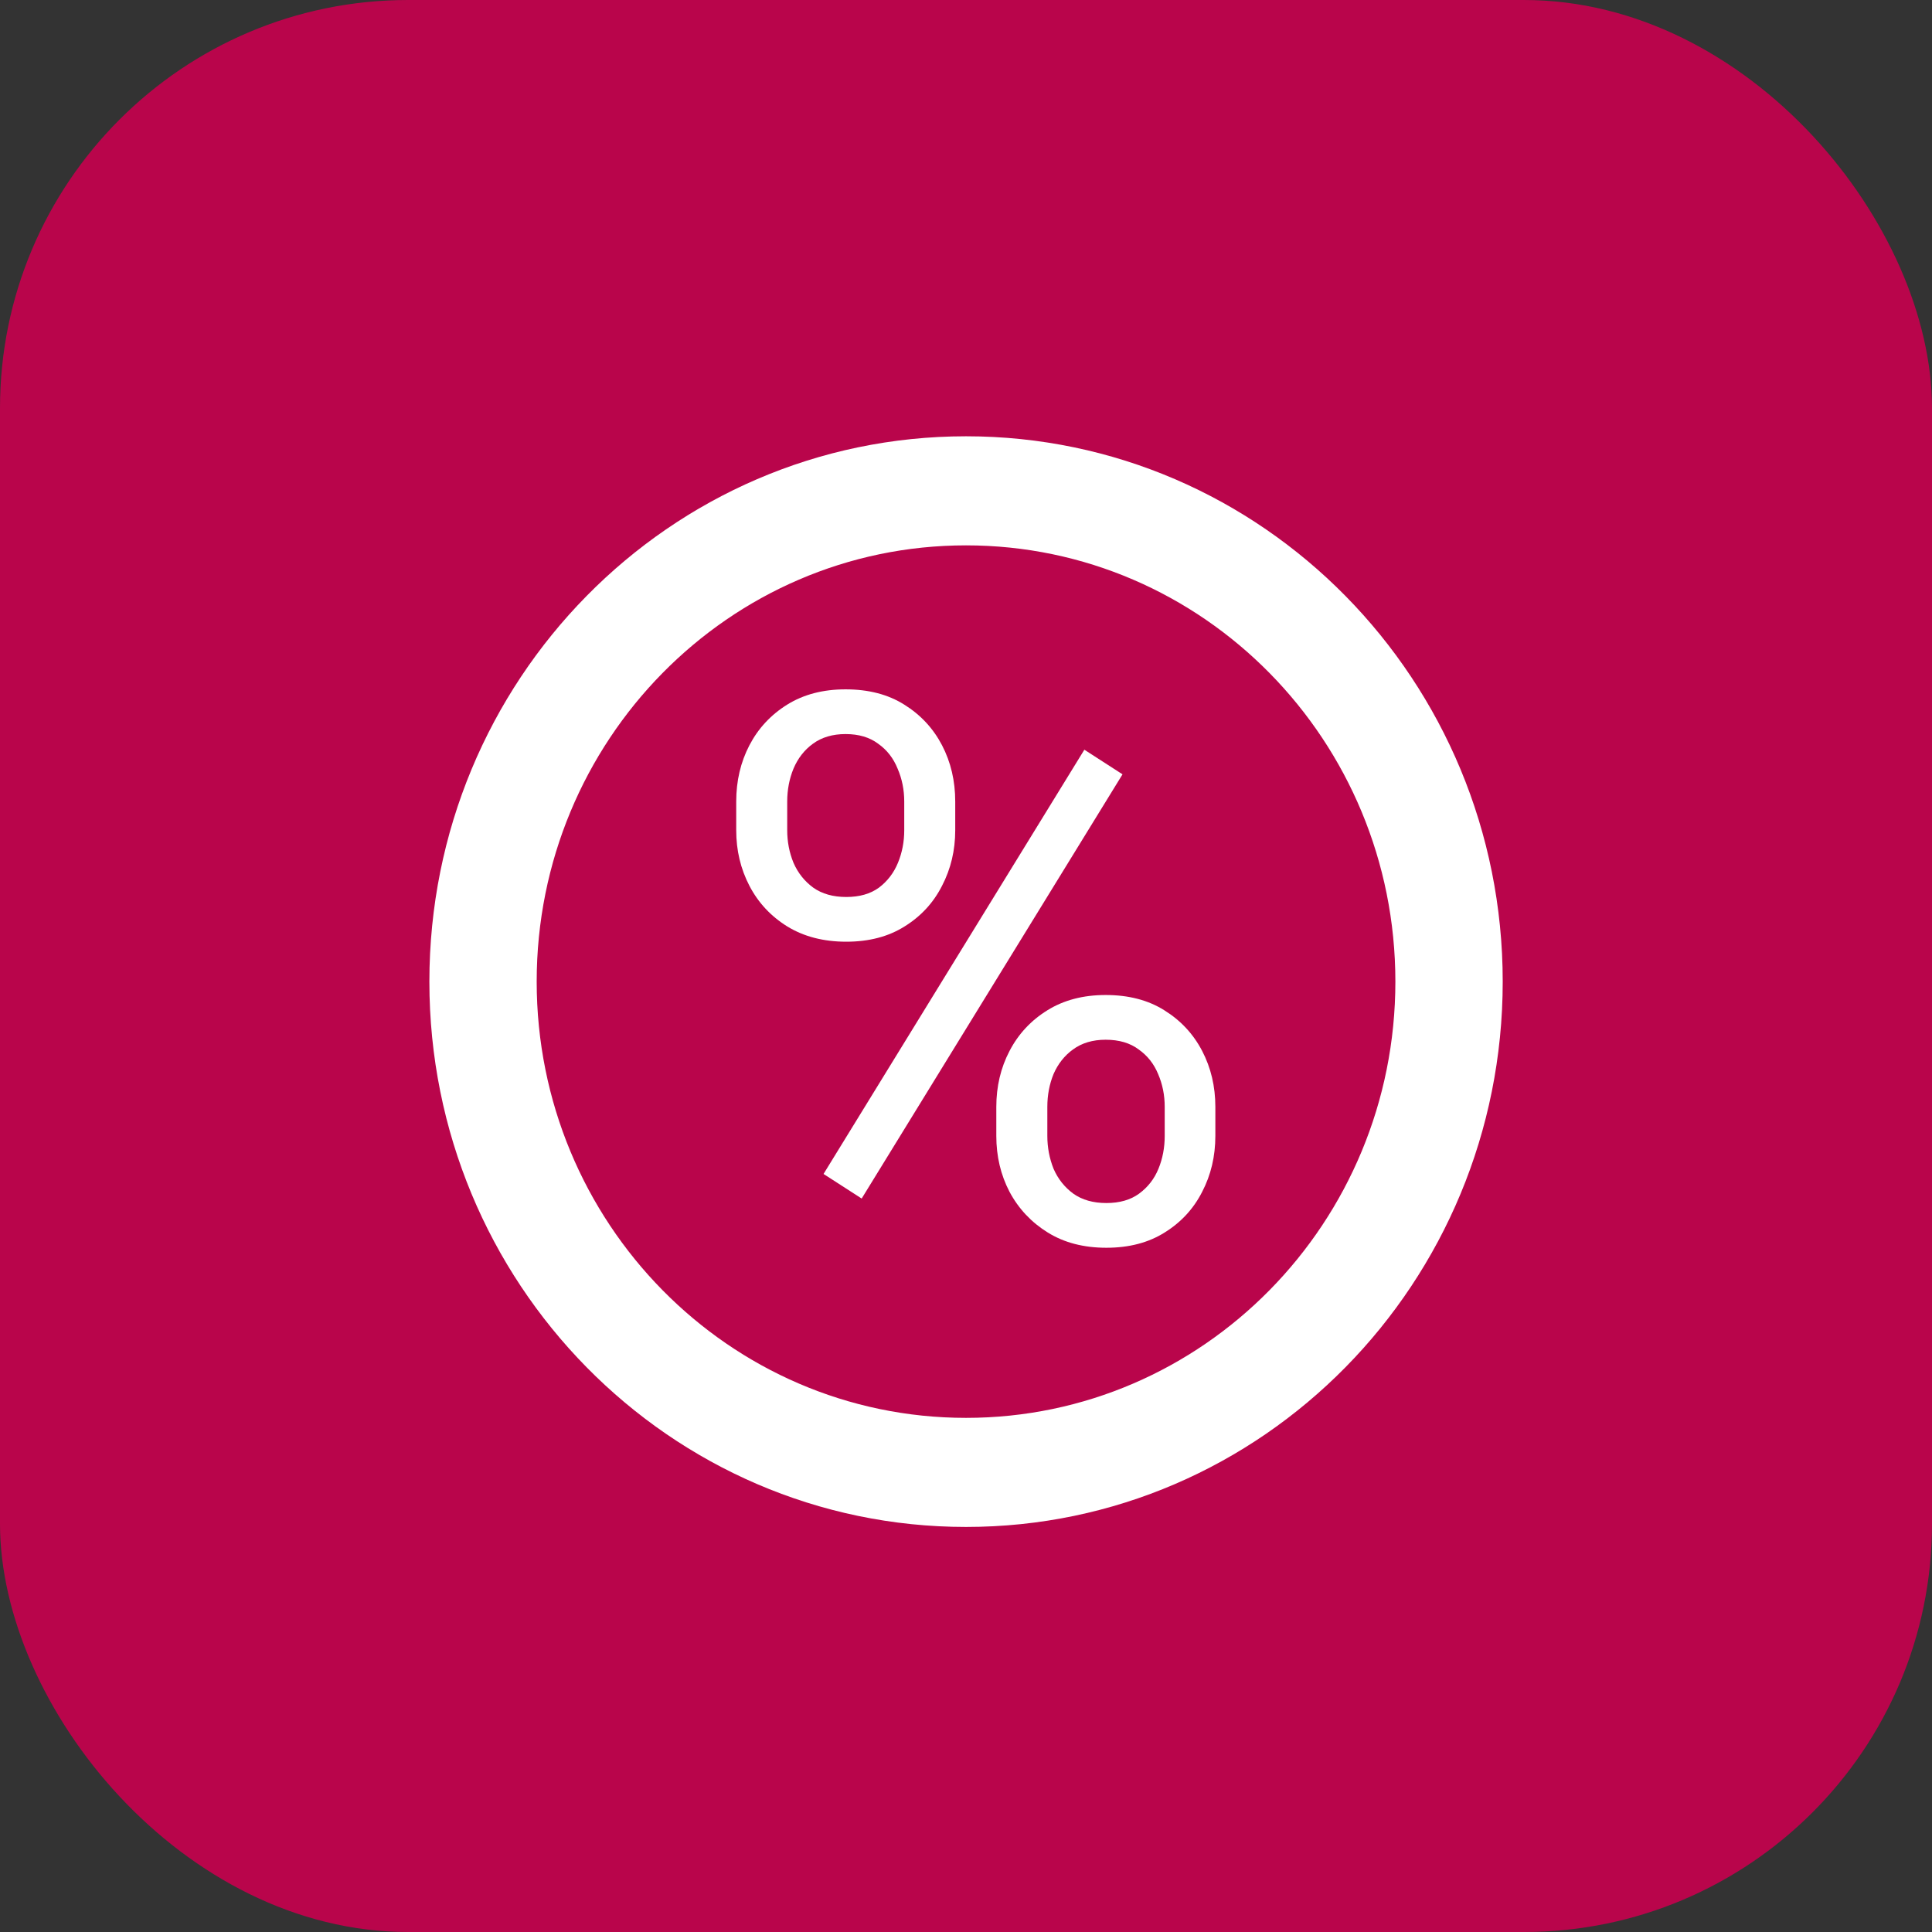 <svg width="61" height="61" viewBox="0 0 61 61" fill="none" xmlns="http://www.w3.org/2000/svg">
<rect x="0" y="0" width="61" height="61" fill="#333333" stroke="none"/>
<rect width="61" height="61" rx="12.887" fill="#B9054B"/>
<path d="M30.501 17.219C23.015 17.219 16.945 23.386 16.945 30.993C16.945 38.6 23.015 44.767 30.501 44.767C37.988 44.767 44.057 38.6 44.057 30.993C44.057 23.386 37.988 17.219 30.501 17.219ZM13.557 30.993C13.557 21.484 21.143 13.775 30.501 13.775C39.859 13.775 47.446 21.484 47.446 30.993C47.446 40.502 39.859 48.211 30.501 48.211C21.143 48.211 13.557 40.502 13.557 30.993Z" fill="white"/>
<path d="M23.245 26.214V25.308C23.245 24.656 23.384 24.064 23.662 23.53C23.94 22.997 24.338 22.569 24.855 22.247C25.372 21.926 25.986 21.765 26.697 21.765C27.423 21.765 28.041 21.926 28.55 22.247C29.067 22.569 29.465 22.997 29.743 23.53C30.021 24.064 30.16 24.656 30.16 25.308V26.214C30.16 26.849 30.021 27.434 29.743 27.968C29.473 28.501 29.079 28.929 28.562 29.25C28.052 29.572 27.438 29.733 26.72 29.733C26.002 29.733 25.38 29.572 24.855 29.25C24.338 28.929 23.94 28.501 23.662 27.968C23.384 27.434 23.245 26.849 23.245 26.214ZM24.855 25.308V26.214C24.855 26.575 24.921 26.916 25.052 27.238C25.191 27.559 25.399 27.822 25.677 28.026C25.956 28.223 26.303 28.321 26.72 28.321C27.137 28.321 27.481 28.223 27.751 28.026C28.021 27.822 28.222 27.559 28.353 27.238C28.485 26.916 28.55 26.575 28.55 26.214V25.308C28.55 24.939 28.481 24.593 28.342 24.272C28.21 23.942 28.006 23.679 27.728 23.483C27.457 23.279 27.114 23.177 26.697 23.177C26.288 23.177 25.944 23.279 25.666 23.483C25.396 23.679 25.191 23.942 25.052 24.272C24.921 24.593 24.855 24.939 24.855 25.308ZM31.457 35.865V34.947C31.457 34.304 31.596 33.715 31.875 33.181C32.153 32.648 32.55 32.22 33.068 31.899C33.585 31.577 34.199 31.416 34.909 31.416C35.635 31.416 36.253 31.577 36.763 31.899C37.28 32.22 37.678 32.648 37.956 33.181C38.234 33.715 38.373 34.304 38.373 34.947V35.865C38.373 36.508 38.234 37.097 37.956 37.631C37.685 38.164 37.291 38.592 36.774 38.913C36.264 39.235 35.651 39.396 34.932 39.396C34.214 39.396 33.596 39.235 33.079 38.913C32.562 38.592 32.16 38.164 31.875 37.631C31.596 37.097 31.457 36.508 31.457 35.865ZM33.068 34.947V35.865C33.068 36.226 33.133 36.571 33.264 36.901C33.404 37.223 33.612 37.485 33.89 37.689C34.168 37.886 34.516 37.984 34.932 37.984C35.349 37.984 35.693 37.886 35.963 37.689C36.241 37.485 36.446 37.223 36.577 36.901C36.709 36.579 36.774 36.234 36.774 35.865V34.947C36.774 34.578 36.705 34.233 36.566 33.911C36.434 33.59 36.23 33.331 35.952 33.135C35.681 32.931 35.334 32.828 34.909 32.828C34.5 32.828 34.156 32.931 33.878 33.135C33.608 33.331 33.404 33.59 33.264 33.911C33.133 34.233 33.068 34.578 33.068 34.947ZM35.442 24.448L27.206 37.842L26.002 37.066L34.237 23.671L35.442 24.448Z" fill="white"/>
</svg>
